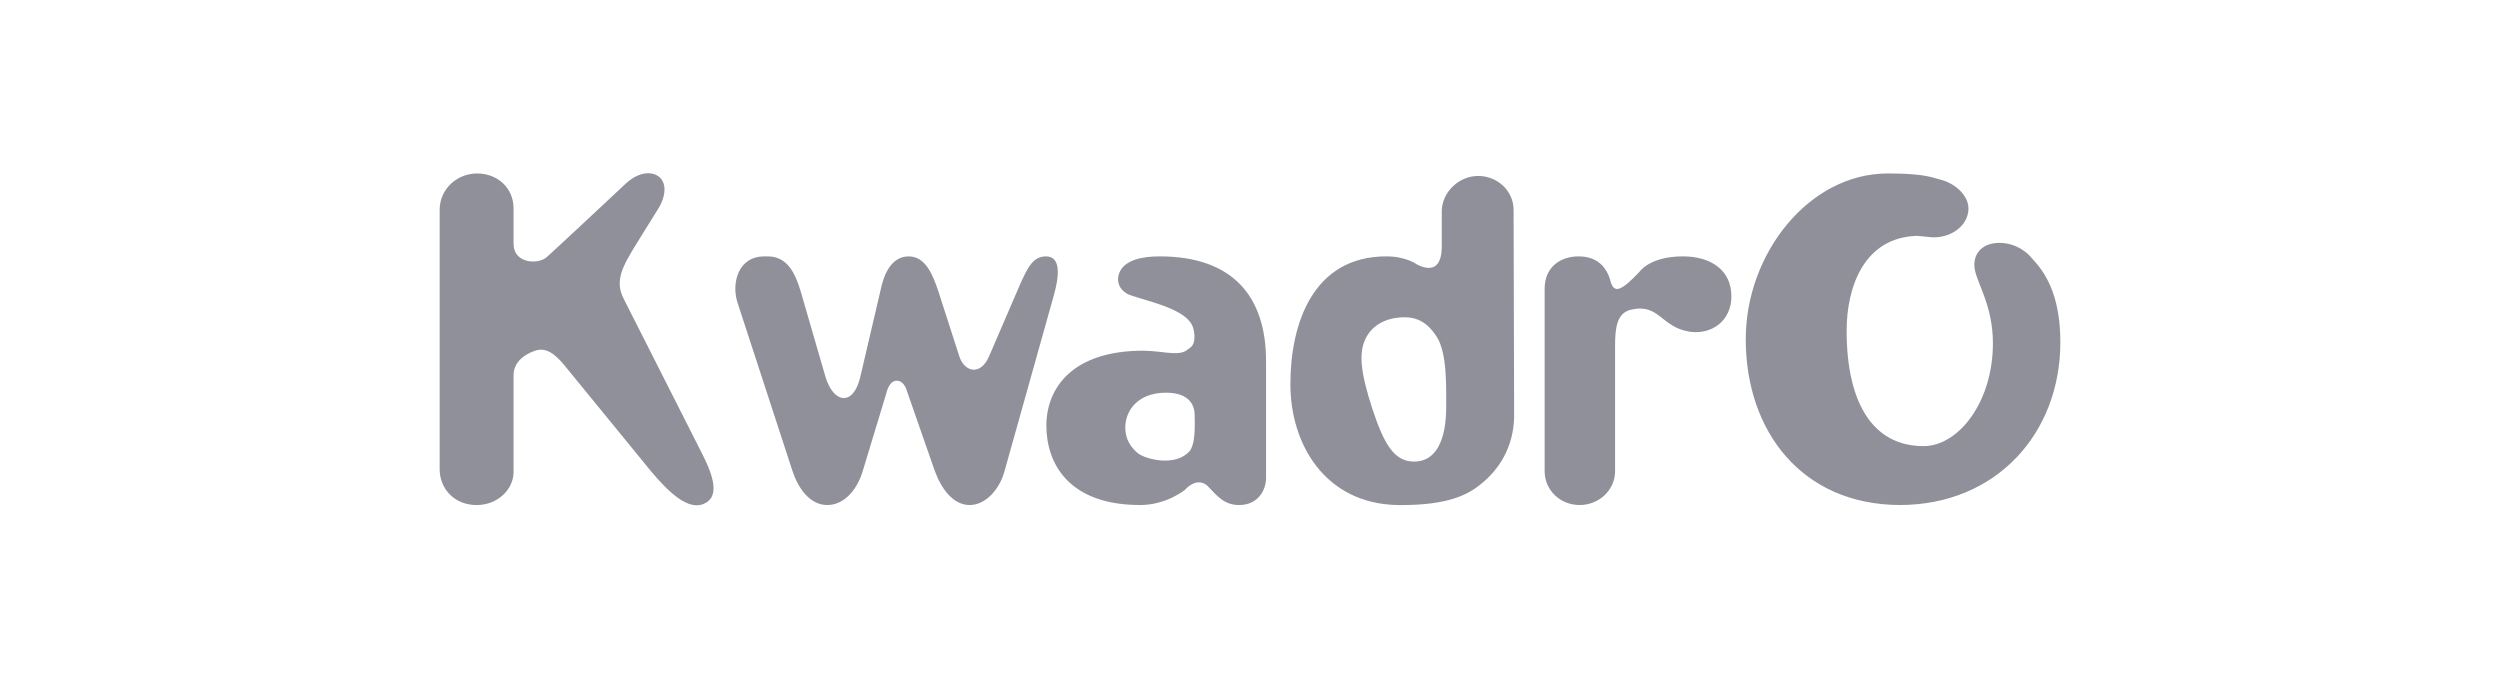 <?xml version="1.0" encoding="UTF-8" standalone="no"?>
<!DOCTYPE svg PUBLIC "-//W3C//DTD SVG 1.1//EN" "http://www.w3.org/Graphics/SVG/1.1/DTD/svg11.dtd">
<svg width="182" height="50" viewBox="0 0 182 50" version="1.1" xmlns="http://www.w3.org/2000/svg" xmlns:xlink="http://www.w3.org/1999/xlink" xml:space="preserve" xmlns:serif="http://www.serif.com/" style="fill-rule:evenodd;clip-rule:evenodd;stroke-linejoin:round;stroke-miterlimit:2;">
    <g transform="matrix(1,0,0,1,16.101,-42.621)">
        <path d="M35.101,79.314C34.045,79.749 32.702,78.624 31.283,76.915L25.103,69.355C24.267,68.299 23.613,67.9 22.85,68.152C21.905,68.48 21.286,69.101 21.286,69.936L21.286,76.989C21.286,78.223 20.16,79.388 18.596,79.388C16.997,79.388 15.906,78.223 15.906,76.768L15.906,57.903C15.906,56.375 17.177,55.249 18.631,55.249C20.121,55.249 21.286,56.303 21.286,57.794L21.286,60.374C21.286,61.794 23.032,61.901 23.685,61.356C24.305,60.811 29.391,56.046 29.391,56.046C30.377,55.106 31.283,55.106 31.792,55.429C32.409,55.83 32.447,56.775 31.832,57.794L30.229,60.374C29.247,61.974 28.63,63.027 29.286,64.337L35.064,75.751C35.867,77.35 36.303,78.841 35.101,79.314M46.706,76.916C46.305,78.259 45.361,79.387 44.126,79.387C42.887,79.387 42.018,78.223 41.582,76.879L37.582,64.628C37.145,63.247 37.621,61.286 39.543,61.286L39.799,61.286C41.218,61.286 41.799,62.517 42.198,63.864L43.98,70.007C44.56,72.008 46.016,72.225 46.524,70.08L48.053,63.538C48.269,62.556 48.816,61.286 50.049,61.286C51.25,61.286 51.797,62.556 52.234,63.901L53.723,68.518C54.087,69.717 55.286,70.008 55.906,68.555L58.085,63.499C58.705,62.082 59.103,61.286 60.048,61.286C61.175,61.286 60.991,62.776 60.629,64.083L57.029,76.916C56.667,78.259 55.65,79.387 54.485,79.387C53.286,79.387 52.413,78.191 51.943,76.879L49.941,71.138C49.941,71.138 49.759,70.335 49.177,70.335C48.597,70.335 48.415,71.28 48.415,71.28L46.705,76.916L46.706,76.916ZM70.87,72.842C70.87,73.427 70.98,75.098 70.398,75.569C70.033,75.899 69.562,76.151 68.688,76.151C67.961,76.151 67.091,75.899 66.725,75.609C66.255,75.207 65.818,74.629 65.818,73.754C65.818,72.553 66.69,71.209 68.795,71.209C70.47,71.209 70.87,72.114 70.87,72.842ZM76.068,68.916C76.068,64.228 73.671,61.286 68.325,61.286C67.052,61.286 65.89,61.537 65.455,62.338C65.018,63.173 65.527,63.899 66.217,64.118C67.559,64.593 70.361,65.134 70.757,66.482C70.757,66.482 71.09,67.536 70.544,67.934C70.144,68.224 70.033,68.409 68.869,68.298C68.869,68.298 67.744,68.151 67.128,68.151C61.963,68.151 60.075,70.879 60.075,73.605C60.075,76.335 61.672,79.387 66.909,79.387C68.795,79.387 70.144,78.297 70.144,78.297C71.161,77.207 71.85,78.041 71.85,78.041C72.54,78.768 73.052,79.387 74.106,79.387C75.486,79.387 76.068,78.297 76.068,77.425L76.068,68.916ZM89.183,72.189L89.183,72.226C89.183,74.769 88.383,76.225 86.857,76.225C85.473,76.225 84.71,75.135 83.801,72.369C82.93,69.68 82.821,68.336 83.293,67.317C83.691,66.442 84.639,65.719 86.165,65.719C87.292,65.719 87.982,66.336 88.491,67.138C89.254,68.299 89.183,70.808 89.183,72.188M91.618,77.933C93.073,76.806 94.088,75.136 94.128,72.953C94.128,72.189 94.088,57.903 94.088,57.903C94.088,56.523 92.926,55.43 91.509,55.43C90.092,55.43 88.859,56.63 88.859,58.012L88.859,60.556C88.859,62.156 88.091,62.409 87.036,61.863C87.036,61.863 86.276,61.285 84.823,61.285C79.476,61.285 77.84,66.191 77.84,70.59C77.84,74.99 80.384,79.278 85.621,79.388C88.745,79.423 90.455,78.876 91.618,77.933M101.147,63.1C101.403,64.01 101.913,63.826 103.255,62.407C103.255,62.407 103.983,61.285 106.419,61.285C108.417,61.285 109.944,62.262 109.944,64.19C109.944,65.973 108.528,66.99 106.927,66.773C104.783,66.442 104.711,64.665 102.601,65.175C101.621,65.428 101.477,66.442 101.477,67.79L101.477,76.916C101.477,78.298 100.312,79.386 98.896,79.386C97.476,79.386 96.348,78.298 96.348,76.916L96.348,63.646C96.348,62.047 97.512,61.286 98.818,61.286C100.13,61.286 100.859,62.009 101.147,63.099M129.458,60.302C130.295,60.302 130.985,60.63 131.565,61.139L131.893,61.503C132.656,62.336 133.893,63.902 133.893,67.536C133.893,74.152 129.241,79.386 122.188,79.386C115.065,79.351 110.989,74.006 110.989,67.316C110.989,61.066 115.608,55.25 121.316,55.25C122.951,55.25 124.004,55.356 124.73,55.577L125.24,55.719C126.296,56.011 127.203,56.885 127.203,57.793C127.203,58.992 126.04,59.901 124.659,59.901C124.477,59.901 123.606,59.792 123.459,59.792C119.608,59.902 118.334,63.5 118.334,66.701C118.334,71.97 120.257,75.099 123.931,75.099C126.477,75.099 128.983,71.899 128.983,67.609C128.983,64.956 127.893,63.355 127.676,62.301C127.456,61.285 128.041,60.302 129.458,60.302" style="fill:rgb(143,144,154);"/>
    </g>
</svg>
